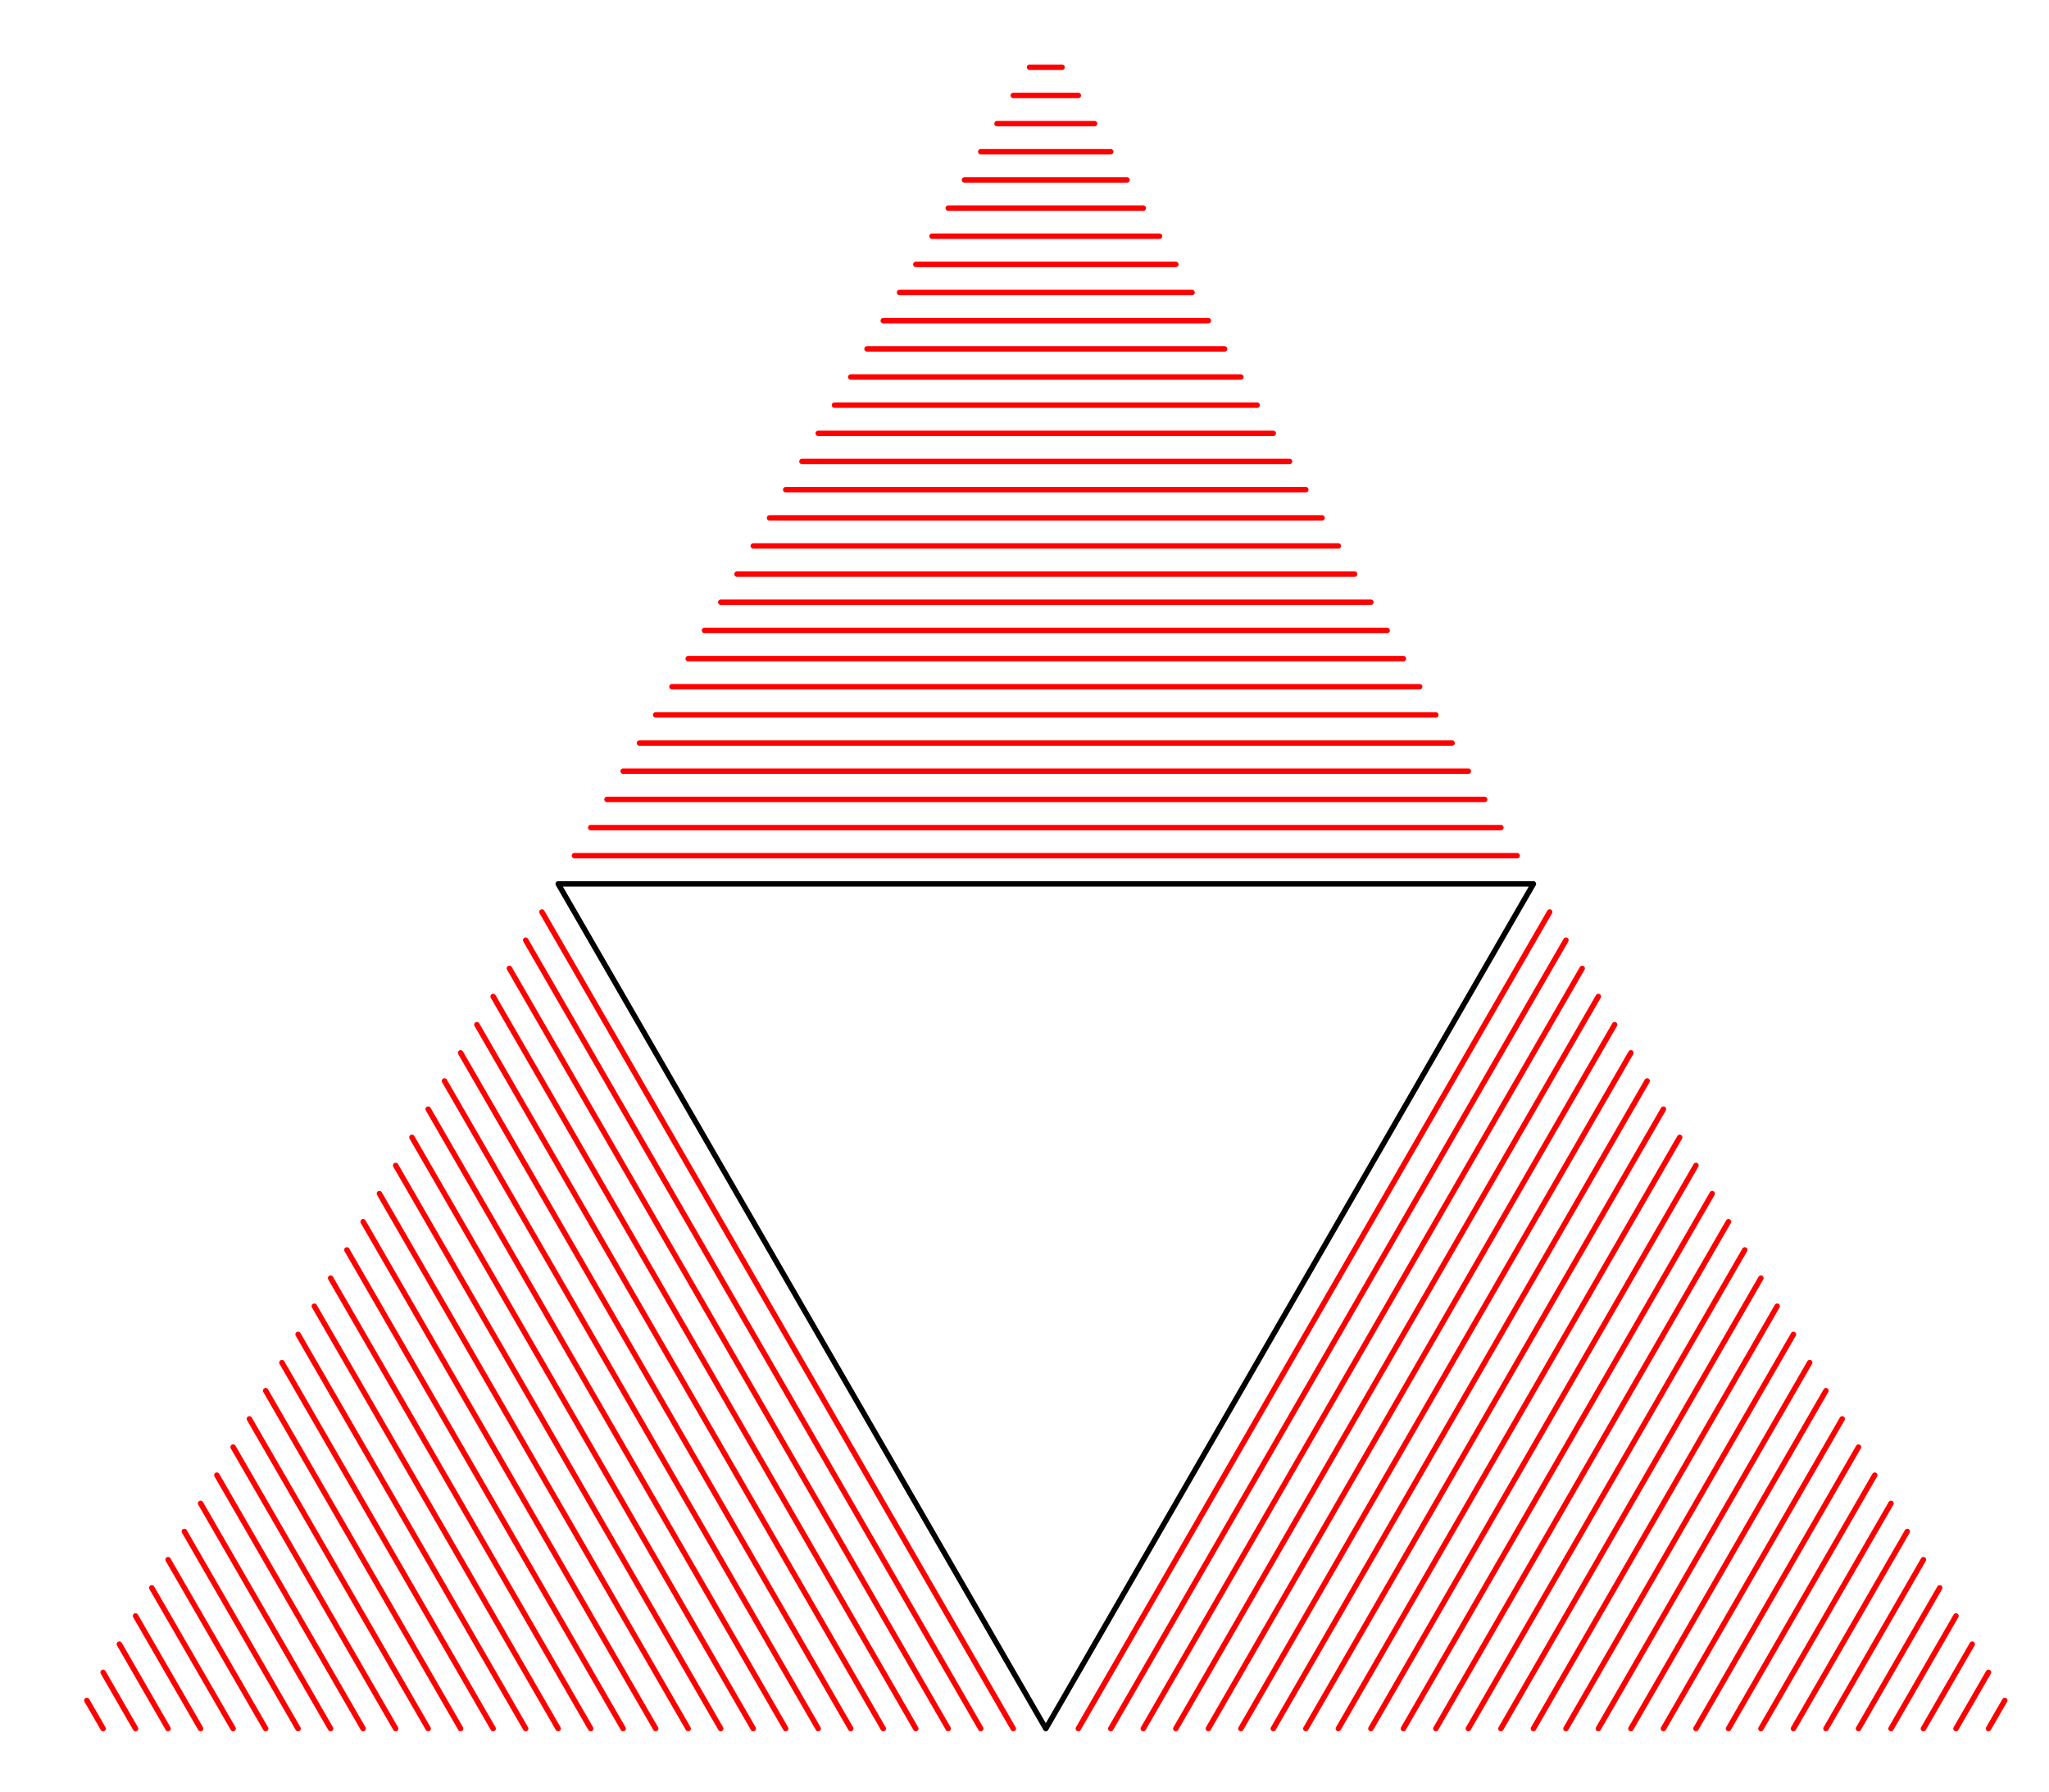 <?xml version="1.0" encoding="utf-8"?>
<svg width="755.88" height="661.08" viewBox="0 0 755.88 661.08" fill="none" xmlns="http://www.w3.org/2000/svg">
  <defs>
    <path id="path_1" d="M0 0L755.88 0L755.88 661.08L0 661.08L0 0L0 0Z" />
    <clipPath id="clip_path_2">
      <use p4:href="#path_1" xmlns:p4="http://www.w3.org/1999/xlink" />
    </clipPath>
  </defs>
  <g id="g10" transform="matrix(1 0 0 -1 -0 661.08)">
    <g id="g12">
      <g id="Mask Group">
        <path id="path16" d="M0 0L755.88 0L755.88 661.08L0 661.08L0 0L0 0Z" />
        <g clip-path="url(#clip_path_2)">
          <g id="g14" transform="translate(32.04 23.52)">
            <path id="path20" d="M359.76 311.56L179.88 0L0 311.56L359.76 311.56" fill="none" stroke-width="2" stroke="#000000" stroke-linecap="round" stroke-linejoin="round" transform="translate(173.88 0)" />
            <path id="path22" d="M12 0L0 0" fill="none" stroke-width="2" stroke="#FF0000" stroke-linecap="round" stroke-linejoin="round" transform="translate(347.76 612.76)" />
            <path id="path24" d="M347.76 0L0 0" fill="none" stroke-width="2" stroke="#FF0000" stroke-linecap="round" stroke-linejoin="round" transform="translate(179.88 321.96)" />
            <path id="path26" d="M335.76 0L0 0" fill="none" stroke-width="2" stroke="#FF0000" stroke-linecap="round" stroke-linejoin="round" transform="translate(185.88 332.32)" />
            <path id="path28" d="M323.76 0L0 0" fill="none" stroke-width="2" stroke="#FF0000" stroke-linecap="round" stroke-linejoin="round" transform="translate(191.88 342.72)" />
            <path id="path30" d="M311.8 0L0 0" fill="none" stroke-width="2" stroke="#FF0000" stroke-linecap="round" stroke-linejoin="round" transform="translate(197.84 353.12)" />
            <path id="path32" d="M299.8 0L0 0" fill="none" stroke-width="2" stroke="#FF0000" stroke-linecap="round" stroke-linejoin="round" transform="translate(203.84 363.48)" />
            <path id="path34" d="M287.8 0L0 0" fill="none" stroke-width="2" stroke="#FF0000" stroke-linecap="round" stroke-linejoin="round" transform="translate(209.84 373.88)" />
            <path id="path36" d="M275.84 0L0 0" fill="none" stroke-width="2" stroke="#FF0000" stroke-linecap="round" stroke-linejoin="round" transform="translate(215.84 384.28)" />
            <path id="path38" d="M263.84 0L0 0" fill="none" stroke-width="2" stroke="#FF0000" stroke-linecap="round" stroke-linejoin="round" transform="translate(221.84 394.64)" />
            <path id="path40" d="M251.84 0L0 0" fill="none" stroke-width="2" stroke="#FF0000" stroke-linecap="round" stroke-linejoin="round" transform="translate(227.84 405.04)" />
            <path id="path42" d="M239.84 0L0 0" fill="none" stroke-width="2" stroke="#FF0000" stroke-linecap="round" stroke-linejoin="round" transform="translate(233.84 415.44)" />
            <path id="path44" d="M227.84 0L0 0" fill="none" stroke-width="2" stroke="#FF0000" stroke-linecap="round" stroke-linejoin="round" transform="translate(239.84 425.8)" />
            <path id="path46" d="M215.84 0L0 0" fill="none" stroke-width="2" stroke="#FF0000" stroke-linecap="round" stroke-linejoin="round" transform="translate(245.84 436.2)" />
            <path id="path48" d="M203.84 0L0 0" fill="none" stroke-width="2" stroke="#FF0000" stroke-linecap="round" stroke-linejoin="round" transform="translate(251.84 446.56)" />
            <path id="path50" d="M191.88 0L0 0" fill="none" stroke-width="2" stroke="#FF0000" stroke-linecap="round" stroke-linejoin="round" transform="translate(257.8 456.96)" />
            <path id="path52" d="M179.88 0L0 0" fill="none" stroke-width="2" stroke="#FF0000" stroke-linecap="round" stroke-linejoin="round" transform="translate(263.8 467.36)" />
            <path id="path54" d="M167.88 0L0 0" fill="none" stroke-width="2" stroke="#FF0000" stroke-linecap="round" stroke-linejoin="round" transform="translate(269.8 477.72)" />
            <path id="path56" d="M155.92 0L0 0" fill="none" stroke-width="2" stroke="#FF0000" stroke-linecap="round" stroke-linejoin="round" transform="translate(275.8 488.12)" />
            <path id="path58" d="M143.92 0L0 0" fill="none" stroke-width="2" stroke="#FF0000" stroke-linecap="round" stroke-linejoin="round" transform="translate(281.8 498.52)" />
            <path id="path60" d="M131.92 0L0 0" fill="none" stroke-width="2" stroke="#FF0000" stroke-linecap="round" stroke-linejoin="round" transform="translate(287.8 508.88)" />
            <path id="path62" d="M119.92 0L0 0" fill="none" stroke-width="2" stroke="#FF0000" stroke-linecap="round" stroke-linejoin="round" transform="translate(293.8 519.28)" />
            <path id="path64" d="M107.92 0L0 0" fill="none" stroke-width="2" stroke="#FF0000" stroke-linecap="round" stroke-linejoin="round" transform="translate(299.8 529.68)" />
            <path id="path66" d="M95.92 0L0 0" fill="none" stroke-width="2" stroke="#FF0000" stroke-linecap="round" stroke-linejoin="round" transform="translate(305.8 540.04)" />
            <path id="path68" d="M83.92 0L0 0" fill="none" stroke-width="2" stroke="#FF0000" stroke-linecap="round" stroke-linejoin="round" transform="translate(311.8 550.44)" />
            <path id="path70" d="M71.96 0L0 0" fill="none" stroke-width="2" stroke="#FF0000" stroke-linecap="round" stroke-linejoin="round" transform="translate(317.76 560.8)" />
            <path id="path72" d="M59.96 0L0 0" fill="none" stroke-width="2" stroke="#FF0000" stroke-linecap="round" stroke-linejoin="round" transform="translate(323.76 571.2)" />
            <path id="path74" d="M47.96 0L0 0" fill="none" stroke-width="2" stroke="#FF0000" stroke-linecap="round" stroke-linejoin="round" transform="translate(329.76 581.6)" />
            <path id="path76" d="M36 0L0 0" fill="none" stroke-width="2" stroke="#FF0000" stroke-linecap="round" stroke-linejoin="round" transform="translate(335.76 591.96)" />
            <path id="path78" d="M24 0L0 0" fill="none" stroke-width="2" stroke="#FF0000" stroke-linecap="round" stroke-linejoin="round" transform="translate(341.76 602.36)" />
            <path id="path80" d="M0 10.4L6 0" fill="none" stroke-width="2" stroke="#FF0000" stroke-linecap="round" stroke-linejoin="round" />
            <path id="path82" d="M0 301.2L173.88 0" fill="none" stroke-width="2" stroke="#FF0000" stroke-linecap="round" stroke-linejoin="round" transform="translate(167.88 0)" />
            <path id="path84" d="M0 290.8L167.88 0" fill="none" stroke-width="2" stroke="#FF0000" stroke-linecap="round" stroke-linejoin="round" transform="translate(161.88 0)" />
            <path id="path86" d="M0 280.4L161.88 0" fill="none" stroke-width="2" stroke="#FF0000" stroke-linecap="round" stroke-linejoin="round" transform="translate(155.88 0)" />
            <path id="path88" d="M0 270.04L155.92 0" fill="none" stroke-width="2" stroke="#FF0000" stroke-linecap="round" stroke-linejoin="round" transform="translate(149.88 0)" />
            <path id="path90" d="M0 259.64L149.92 0" fill="none" stroke-width="2" stroke="#FF0000" stroke-linecap="round" stroke-linejoin="round" transform="translate(143.88 0)" />
            <path id="path92" d="M0 249.24L143.92 0" fill="none" stroke-width="2" stroke="#FF0000" stroke-linecap="round" stroke-linejoin="round" transform="translate(137.88 0)" />
            <path id="path94" d="M0 238.88L137.88 0" fill="none" stroke-width="2" stroke="#FF0000" stroke-linecap="round" stroke-linejoin="round" transform="translate(131.92 0)" />
            <path id="path96" d="M0 228.48L131.88 0" fill="none" stroke-width="2" stroke="#FF0000" stroke-linecap="round" stroke-linejoin="round" transform="translate(125.92 0)" />
            <path id="path98" d="M0 218.08L125.92 0" fill="none" stroke-width="2" stroke="#FF0000" stroke-linecap="round" stroke-linejoin="round" transform="translate(119.92 0)" />
            <path id="path100" d="M0 207.72L119.92 0" fill="none" stroke-width="2" stroke="#FF0000" stroke-linecap="round" stroke-linejoin="round" transform="translate(113.92 0)" />
            <path id="path102" d="M0 197.32L113.92 0" fill="none" stroke-width="2" stroke="#FF0000" stroke-linecap="round" stroke-linejoin="round" transform="translate(107.92 0)" />
            <path id="path104" d="M0 186.96L107.92 0" fill="none" stroke-width="2" stroke="#FF0000" stroke-linecap="round" stroke-linejoin="round" transform="translate(101.92 0)" />
            <path id="path106" d="M0 176.56L101.92 0" fill="none" stroke-width="2" stroke="#FF0000" stroke-linecap="round" stroke-linejoin="round" transform="translate(95.92 0)" />
            <path id="path108" d="M0 166.16L95.96 0" fill="none" stroke-width="2" stroke="#FF0000" stroke-linecap="round" stroke-linejoin="round" transform="translate(89.92 0)" />
            <path id="path110" d="M0 155.8L89.96 0" fill="none" stroke-width="2" stroke="#FF0000" stroke-linecap="round" stroke-linejoin="round" transform="translate(83.92 0)" />
            <path id="path112" d="M0 145.4L83.96 0" fill="none" stroke-width="2" stroke="#FF0000" stroke-linecap="round" stroke-linejoin="round" transform="translate(77.92 0)" />
            <path id="path114" d="M0 135L77.92 0" fill="none" stroke-width="2" stroke="#FF0000" stroke-linecap="round" stroke-linejoin="round" transform="translate(71.96 0)" />
            <path id="path116" d="M0 124.64L71.92 0" fill="none" stroke-width="2" stroke="#FF0000" stroke-linecap="round" stroke-linejoin="round" transform="translate(65.96 0)" />
            <path id="path118" d="M0 114.24L65.96 0" fill="none" stroke-width="2" stroke="#FF0000" stroke-linecap="round" stroke-linejoin="round" transform="translate(59.96 0)" />
            <path id="path120" d="M0 103.84L59.96 0" fill="none" stroke-width="2" stroke="#FF0000" stroke-linecap="round" stroke-linejoin="round" transform="translate(53.96 0)" />
            <path id="path122" d="M0 93.48L53.96 0" fill="none" stroke-width="2" stroke="#FF0000" stroke-linecap="round" stroke-linejoin="round" transform="translate(47.96 0)" />
            <path id="path124" d="M0 83.08L47.96 0" fill="none" stroke-width="2" stroke="#FF0000" stroke-linecap="round" stroke-linejoin="round" transform="translate(41.96 0)" />
            <path id="path126" d="M0 72.72L41.96 0" fill="none" stroke-width="2" stroke="#FF0000" stroke-linecap="round" stroke-linejoin="round" transform="translate(35.96 0)" />
            <path id="path128" d="M0 62.32L36 0" fill="none" stroke-width="2" stroke="#FF0000" stroke-linecap="round" stroke-linejoin="round" transform="translate(29.96 0)" />
            <path id="path130" d="M0 51.92L30 0" fill="none" stroke-width="2" stroke="#FF0000" stroke-linecap="round" stroke-linejoin="round" transform="translate(23.96 0)" />
            <path id="path132" d="M0 41.56L24 0" fill="none" stroke-width="2" stroke="#FF0000" stroke-linecap="round" stroke-linejoin="round" transform="translate(17.96 0)" />
            <path id="path134" d="M0 31.16L17.96 0" fill="none" stroke-width="2" stroke="#FF0000" stroke-linecap="round" stroke-linejoin="round" transform="translate(12 0)" />
            <path id="path136" d="M0 20.76L11.96 0" fill="none" stroke-width="2" stroke="#FF0000" stroke-linecap="round" stroke-linejoin="round" transform="translate(6 0)" />
            <path id="path138" d="M0 0L6 10.4" fill="none" stroke-width="2" stroke="#FF0000" stroke-linecap="round" stroke-linejoin="round" transform="translate(701.52 0)" />
            <path id="path140" d="M0 0L173.88 301.2" fill="none" stroke-width="2" stroke="#FF0000" stroke-linecap="round" stroke-linejoin="round" transform="translate(365.76 0)" />
            <path id="path142" d="M0 0L167.92 290.8" fill="none" stroke-width="2" stroke="#FF0000" stroke-linecap="round" stroke-linejoin="round" transform="translate(377.72 0)" />
            <path id="path144" d="M0 0L161.92 280.4" fill="none" stroke-width="2" stroke="#FF0000" stroke-linecap="round" stroke-linejoin="round" transform="translate(389.72 0)" />
            <path id="path146" d="M0 0L155.88 270.04" fill="none" stroke-width="2" stroke="#FF0000" stroke-linecap="round" stroke-linejoin="round" transform="translate(401.72 0)" />
            <path id="path148" d="M0 0L149.88 259.64" fill="none" stroke-width="2" stroke="#FF0000" stroke-linecap="round" stroke-linejoin="round" transform="translate(413.72 0)" />
            <path id="path150" d="M0 0L143.88 249.24" fill="none" stroke-width="2" stroke="#FF0000" stroke-linecap="round" stroke-linejoin="round" transform="translate(425.72 0)" />
            <path id="path152" d="M0 0L137.92 238.88" fill="none" stroke-width="2" stroke="#FF0000" stroke-linecap="round" stroke-linejoin="round" transform="translate(437.68 0)" />
            <path id="path154" d="M0 0L131.92 228.48" fill="none" stroke-width="2" stroke="#FF0000" stroke-linecap="round" stroke-linejoin="round" transform="translate(449.68 0)" />
            <path id="path156" d="M0 0L125.92 218.08" fill="none" stroke-width="2" stroke="#FF0000" stroke-linecap="round" stroke-linejoin="round" transform="translate(461.68 0)" />
            <path id="path158" d="M0 0L119.92 207.72" fill="none" stroke-width="2" stroke="#FF0000" stroke-linecap="round" stroke-linejoin="round" transform="translate(473.68 0)" />
            <path id="path160" d="M0 0L113.92 197.32" fill="none" stroke-width="2" stroke="#FF0000" stroke-linecap="round" stroke-linejoin="round" transform="translate(485.68 0)" />
            <path id="path162" d="M0 0L107.96 186.96" fill="none" stroke-width="2" stroke="#FF0000" stroke-linecap="round" stroke-linejoin="round" transform="translate(497.64 0)" />
            <path id="path164" d="M0 0L101.96 176.56" fill="none" stroke-width="2" stroke="#FF0000" stroke-linecap="round" stroke-linejoin="round" transform="translate(509.64 0)" />
            <path id="path166" d="M0 0L95.92 166.16" fill="none" stroke-width="2" stroke="#FF0000" stroke-linecap="round" stroke-linejoin="round" transform="translate(521.64 0)" />
            <path id="path168" d="M0 0L89.92 155.8" fill="none" stroke-width="2" stroke="#FF0000" stroke-linecap="round" stroke-linejoin="round" transform="translate(533.64 0)" />
            <path id="path170" d="M0 0L83.92 145.4" fill="none" stroke-width="2" stroke="#FF0000" stroke-linecap="round" stroke-linejoin="round" transform="translate(545.64 0)" />
            <path id="path172" d="M0 0L77.96 135" fill="none" stroke-width="2" stroke="#FF0000" stroke-linecap="round" stroke-linejoin="round" transform="translate(557.6 0)" />
            <path id="path174" d="M0 0L71.96 124.64" fill="none" stroke-width="2" stroke="#FF0000" stroke-linecap="round" stroke-linejoin="round" transform="translate(569.6 0)" />
            <path id="path176" d="M0 0L65.96 114.24" fill="none" stroke-width="2" stroke="#FF0000" stroke-linecap="round" stroke-linejoin="round" transform="translate(581.6 0)" />
            <path id="path178" d="M0 0L59.96 103.84" fill="none" stroke-width="2" stroke="#FF0000" stroke-linecap="round" stroke-linejoin="round" transform="translate(593.6 0)" />
            <path id="path180" d="M0 0L53.96 93.48" fill="none" stroke-width="2" stroke="#FF0000" stroke-linecap="round" stroke-linejoin="round" transform="translate(605.6 0)" />
            <path id="path182" d="M0 0L48 83.08" fill="none" stroke-width="2" stroke="#FF0000" stroke-linecap="round" stroke-linejoin="round" transform="translate(617.56 0)" />
            <path id="path184" d="M0 0L42 72.72" fill="none" stroke-width="2" stroke="#FF0000" stroke-linecap="round" stroke-linejoin="round" transform="translate(629.56 0)" />
            <path id="path186" d="M0 0L35.96 62.32" fill="none" stroke-width="2" stroke="#FF0000" stroke-linecap="round" stroke-linejoin="round" transform="translate(641.56 0)" />
            <path id="path188" d="M0 0L29.96 51.92" fill="none" stroke-width="2" stroke="#FF0000" stroke-linecap="round" stroke-linejoin="round" transform="translate(653.56 0)" />
            <path id="path190" d="M0 0L23.96 41.56" fill="none" stroke-width="2" stroke="#FF0000" stroke-linecap="round" stroke-linejoin="round" transform="translate(665.56 0)" />
            <path id="path192" d="M0 0L18 31.16" fill="none" stroke-width="2" stroke="#FF0000" stroke-linecap="round" stroke-linejoin="round" transform="translate(677.52 0)" />
            <path id="path194" d="M0 0L12 20.76" fill="none" stroke-width="2" stroke="#FF0000" stroke-linecap="round" stroke-linejoin="round" transform="translate(689.52 0)" />
          </g>
        </g>
      </g>
    </g>
  </g>
</svg>